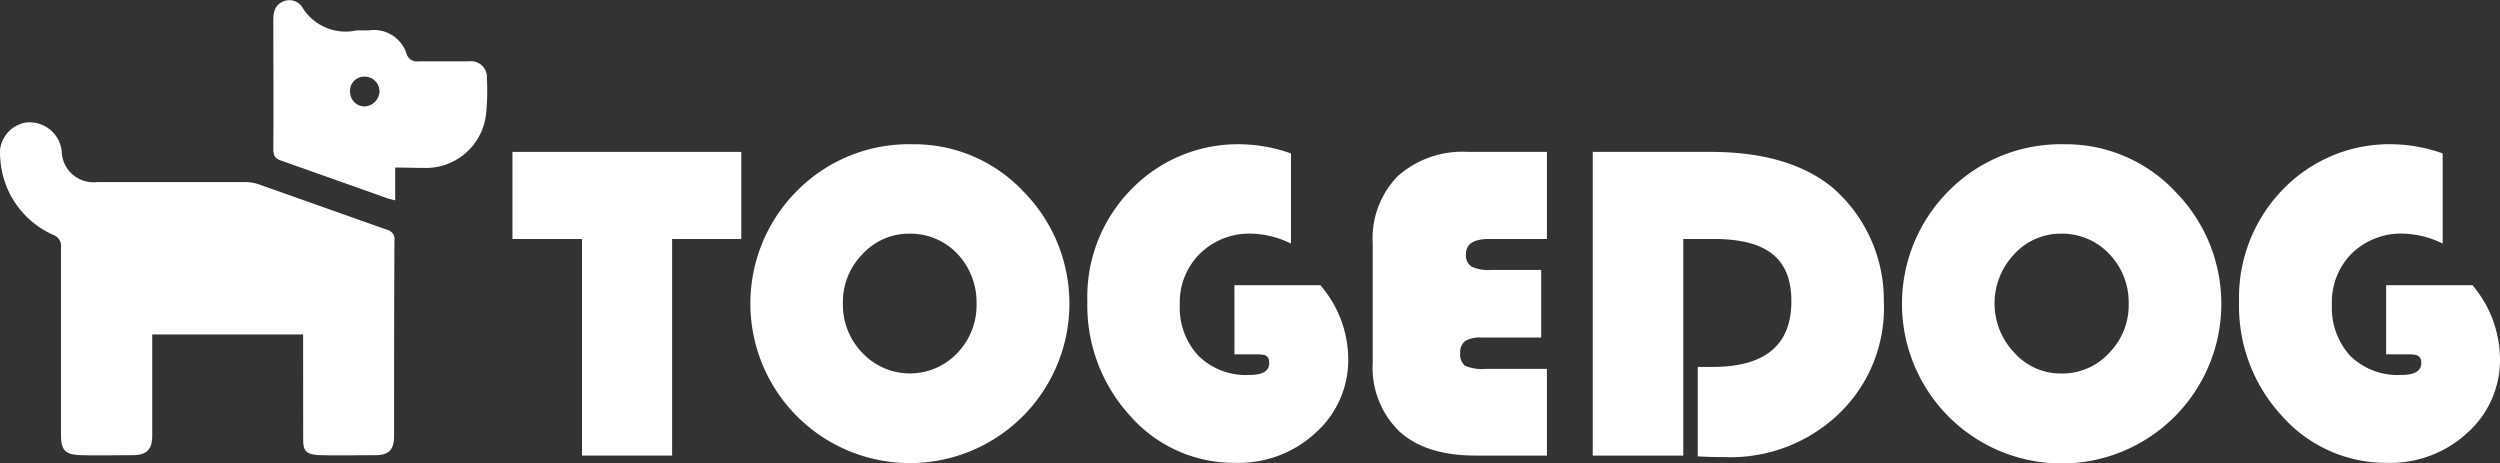 <svg xmlns="http://www.w3.org/2000/svg" width="230" height="42.64" viewBox="0 0 230 42.64">
  <rect x="0" y="0" width="230" height="42.64" fill="#333333" stroke="none"/>
  <g id="_1" data-name="1" transform="translate(-0.047 0.064)">
    <path id="패스_1" data-name="패스 1" d="M243.19,276.313v19.926H234.9V276.313h-6.4V268.3h21.051v8.013Z" transform="translate(-181.307 -254.39)" fill="#fff"/>
    <path id="패스_2" data-name="패스 2" d="M305.7,266.3a13.791,13.791,0,0,1,10.192,4.323,14.676,14.676,0,1,1-20.772-.073A14.462,14.462,0,0,1,305.7,266.3Zm-.246,8.224a5.8,5.8,0,0,0-4.358,1.9,6.255,6.255,0,0,0-1.792,4.534,6.361,6.361,0,0,0,1.792,4.534,6.01,6.01,0,0,0,8.751,0,6.361,6.361,0,0,0,1.757-4.534,6.5,6.5,0,0,0-1.757-4.569,5.939,5.939,0,0,0-4.393-1.863Z" transform="translate(-221.712 -253.092)" fill="#fff"/>
    <path id="패스_3" data-name="패스 3" d="M392.53,279.268h7.907A10.45,10.45,0,0,1,403,285.98a8.962,8.962,0,0,1-2.987,6.853,10.42,10.42,0,0,1-7.38,2.776,12.7,12.7,0,0,1-9.664-4.288A15.008,15.008,0,0,1,379,280.779a14.094,14.094,0,0,1,4.042-10.332,13.674,13.674,0,0,1,10.121-4.147,14.549,14.549,0,0,1,4.569.843v8.294a8.715,8.715,0,0,0-3.585-.914,6.491,6.491,0,0,0-4.779,1.827,6.291,6.291,0,0,0-1.863,4.709,6.458,6.458,0,0,0,1.722,4.709,6.225,6.225,0,0,0,4.639,1.757c1.265,0,1.863-.351,1.863-1.089s-.387-.808-1.195-.808h-2Z" transform="translate(-278.916 -253.092)" fill="#fff"/>
    <path id="패스_4" data-name="패스 4" d="M469.2,279.159v6.22h-5.447a2.811,2.811,0,0,0-1.546.316,1.3,1.3,0,0,0-.457,1.125,1.286,1.286,0,0,0,.457,1.16,3.992,3.992,0,0,0,1.933.281h5.588v7.978h-6.537c-3.058,0-5.412-.738-7.029-2.214a8.18,8.18,0,0,1-2.46-6.361v-10.93a8.191,8.191,0,0,1,2.32-6.22,8.967,8.967,0,0,1,6.466-2.214h7.24v8.013h-5.307c-1.441,0-2.144.457-2.144,1.406a1.265,1.265,0,0,0,.492,1.125,3.765,3.765,0,0,0,1.827.316Z" transform="translate(-327.364 -254.39)" fill="#fff"/>
    <path id="패스_5" data-name="패스 5" d="M519.629,276.313v19.926H511.3V268.3h10.824c4.744,0,8.47,1.054,11.176,3.233a13.68,13.68,0,0,1,4.779,10.508,13.474,13.474,0,0,1-4.112,10.332,14.422,14.422,0,0,1-10.543,4.006c-.492,0-1.3,0-2.46-.07v-8.224H522.3c4.85,0,7.275-2,7.275-6.045s-2.39-5.728-7.169-5.728Z" transform="translate(-364.721 -254.39)" fill="#fff"/>
    <path id="패스_6" data-name="패스 6" d="M607.169,266.3a13.791,13.791,0,0,1,10.192,4.323,14.69,14.69,0,1,1-20.77-.07A14.5,14.5,0,0,1,607.169,266.3Zm-.246,8.224a5.8,5.8,0,0,0-4.358,1.9,6.572,6.572,0,0,0,.035,9.067,5.729,5.729,0,0,0,4.323,1.9,5.834,5.834,0,0,0,4.393-1.9,6.256,6.256,0,0,0,1.792-4.534,6.4,6.4,0,0,0-1.792-4.569,5.939,5.939,0,0,0-4.393-1.863Z" transform="translate(-417.222 -253.092)" fill="#fff"/>
    <path id="패스_7" data-name="패스 7" d="M694.031,279.268h7.942a10.6,10.6,0,0,1,2.53,6.712,8.962,8.962,0,0,1-2.987,6.853,10.42,10.42,0,0,1-7.38,2.776,12.757,12.757,0,0,1-9.665-4.288,14.855,14.855,0,0,1-3.971-10.543,14.234,14.234,0,0,1,4.042-10.332,13.619,13.619,0,0,1,10.121-4.147,14.549,14.549,0,0,1,4.569.843v8.294a8.714,8.714,0,0,0-3.585-.914,6.491,6.491,0,0,0-4.78,1.827,6.329,6.329,0,0,0-1.828,4.709,6.553,6.553,0,0,0,1.687,4.709,6.254,6.254,0,0,0,4.674,1.757c1.23,0,1.863-.351,1.863-1.089s-.422-.808-1.23-.808h-2Z" transform="translate(-474.458 -253.092)" fill="#fff"/>
    <path id="패스_8" data-name="패스 8" d="M122.234,280.068H108.353v9.278c0,1.335-.527,1.827-1.863,1.827s-3.058.035-4.6,0-1.933-.422-1.933-1.9V272.09a1.089,1.089,0,0,0-.738-1.195,8.232,8.232,0,0,1-4.85-7.064,2.869,2.869,0,0,1,2.39-3.268,2.974,2.974,0,0,1,3.268,2.671,2.907,2.907,0,0,0,3.233,2.811h13.636a3.969,3.969,0,0,1,1.265.211l11.808,4.182a.879.879,0,0,1,.668.984c-.035,6.01-.035,12.019-.035,17.994,0,1.265-.492,1.757-1.757,1.757s-3.268.035-4.92,0-1.687-.527-1.687-1.722Z" transform="translate(-94.3 -249.359)" fill="#fff"/>
    <path id="패스_9" data-name="패스 9" d="M177.111,243.951v3.022l-.668-.176-9.805-3.479c-.562-.176-.738-.457-.738-1.089.035-3.9,0-7.837,0-11.773,0-.773.105-1.441.914-1.792a1.424,1.424,0,0,1,1.827.668,4.678,4.678,0,0,0,4.92,2h1.125a3.139,3.139,0,0,1,3.479,2.179.984.984,0,0,0,1.089.668h4.674a1.453,1.453,0,0,1,1.617,1.581,19.96,19.96,0,0,1-.07,3.233,5.566,5.566,0,0,1-5.764,4.99C178.9,243.986,178.06,243.951,177.111,243.951Zm-1.441-7.029a1.371,1.371,0,0,0-1.441-1.335,1.3,1.3,0,0,0-1.265,1.441,1.335,1.335,0,0,0,1.335,1.3A1.441,1.441,0,0,0,175.67,236.923Z" transform="translate(-140.707 -228.6)" fill="#fff"/>
  </g>
</svg>
